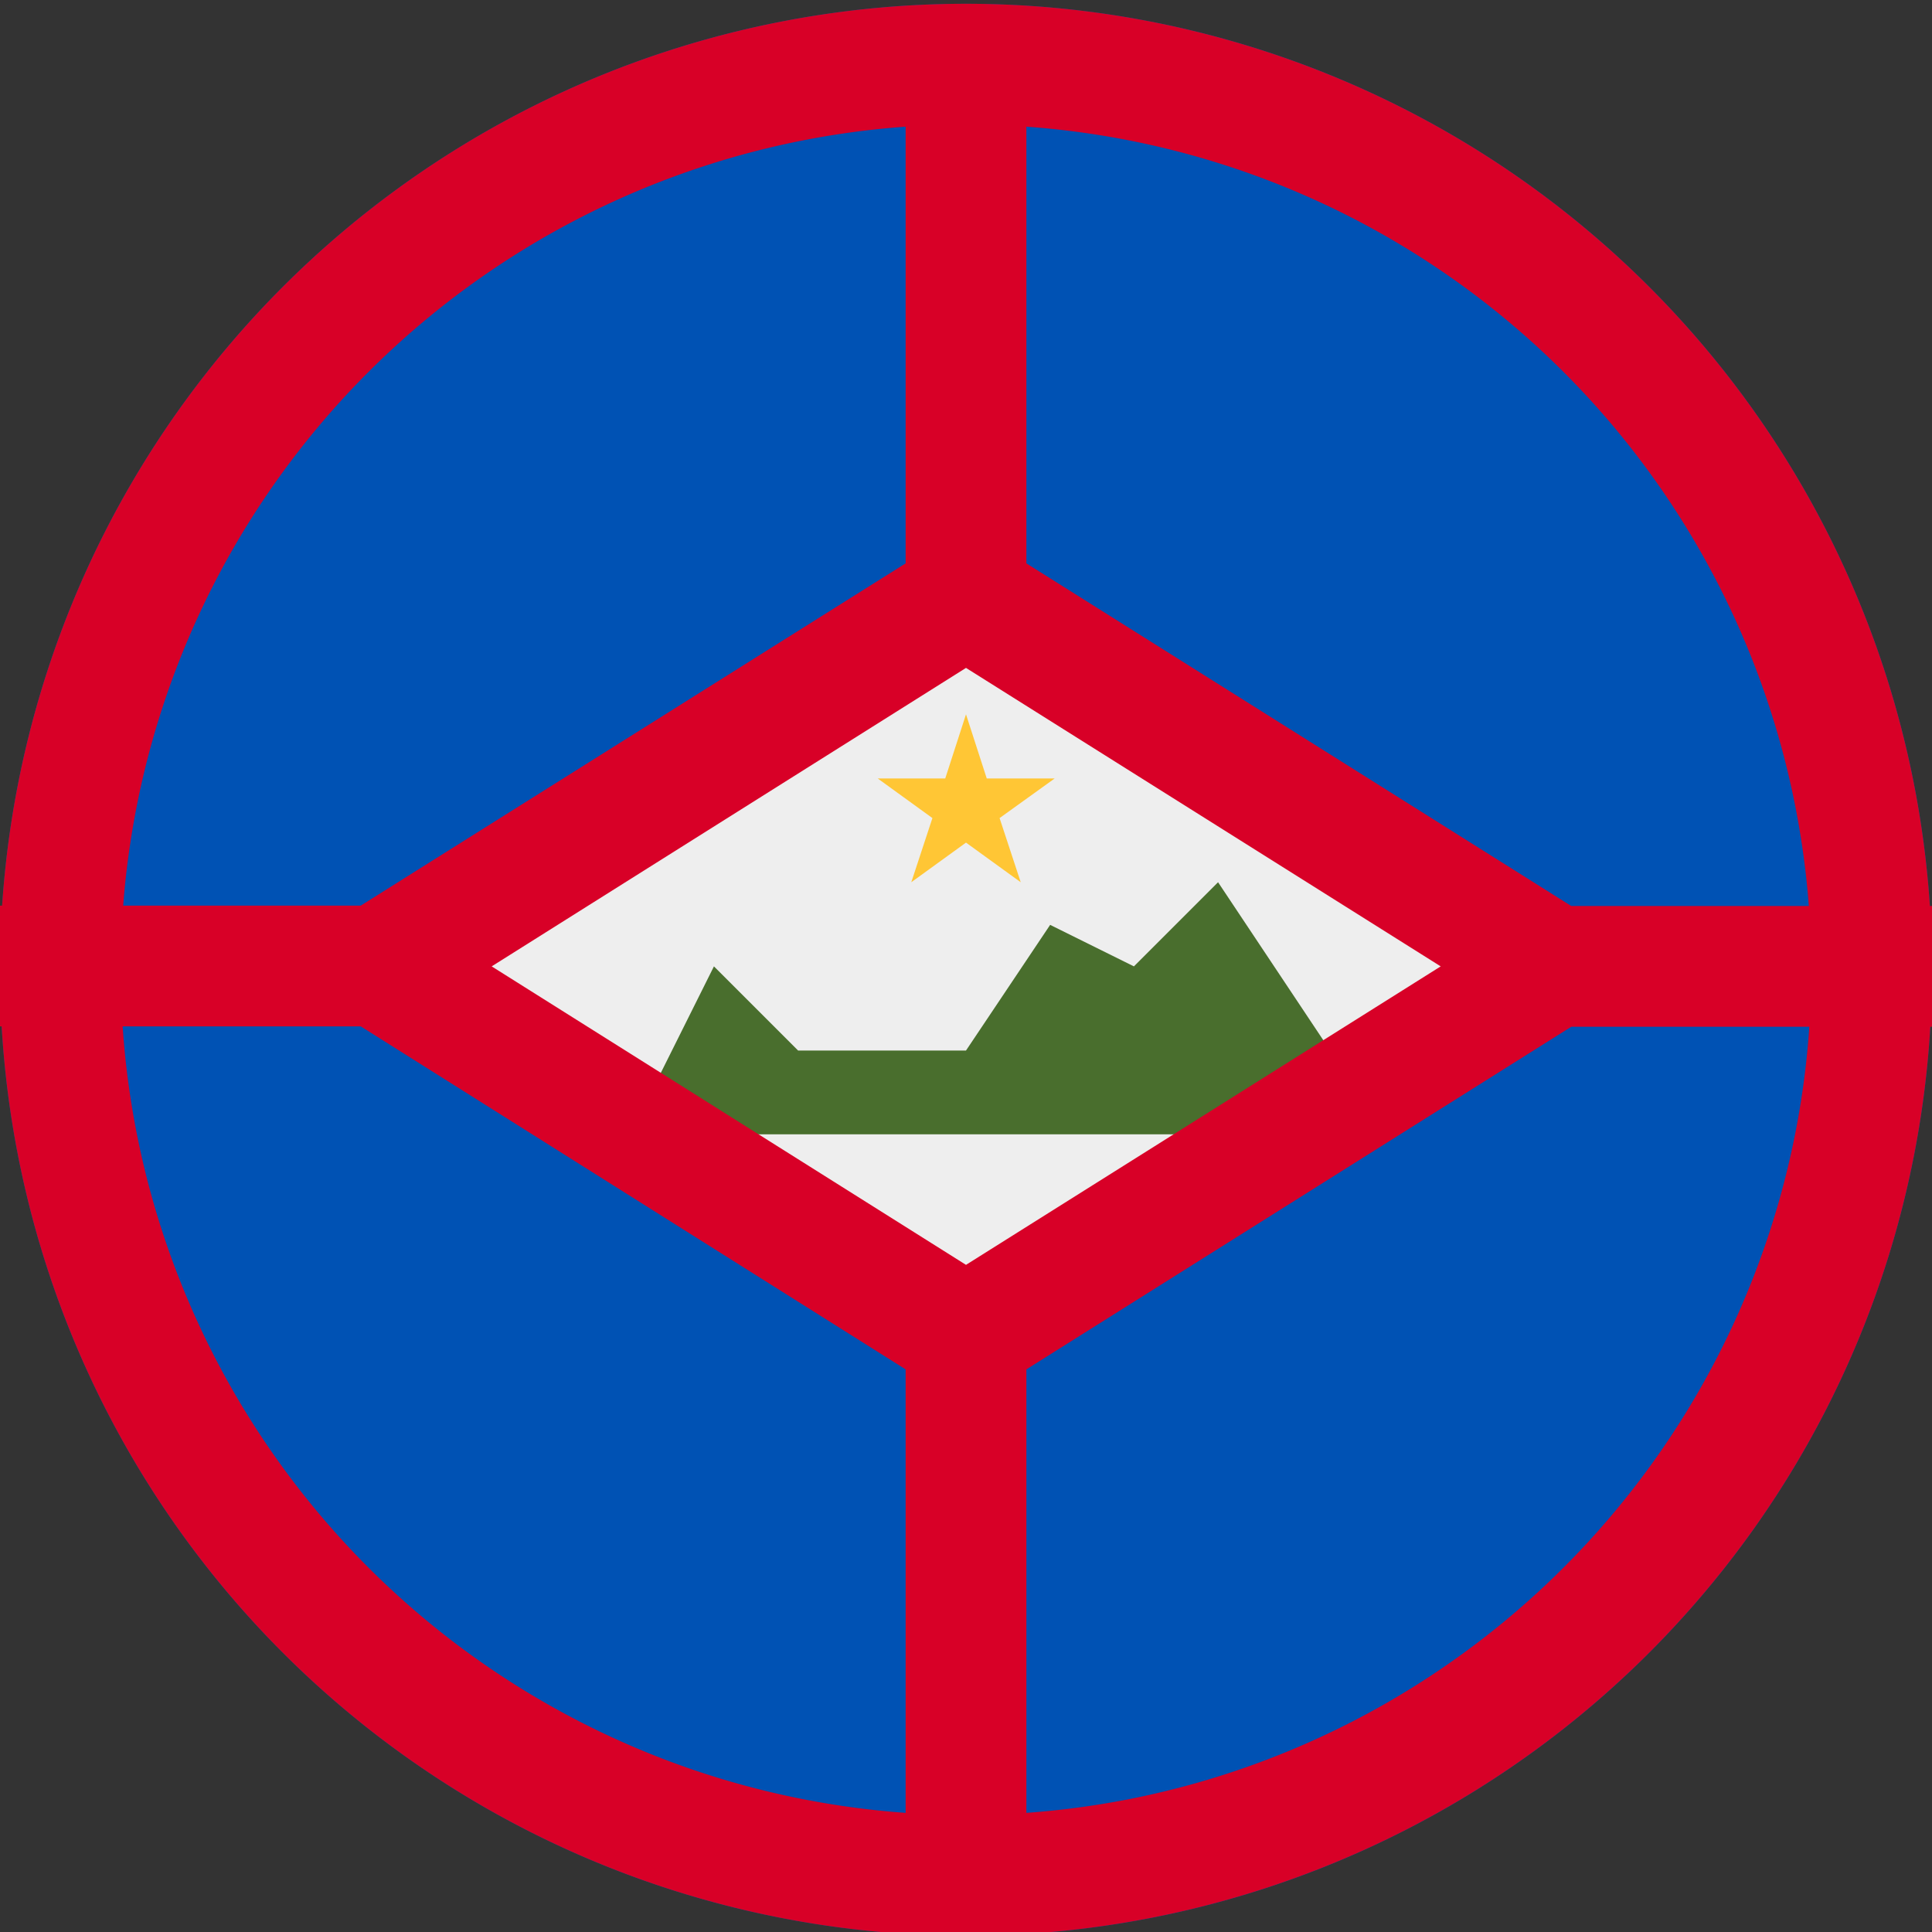 <svg xmlns="http://www.w3.org/2000/svg" width="512" height="512" fill="none"><rect width="100%" height="100%" fill="#333333" stroke="none"/><g clip-path="url(#a)"><circle cx="256" cy="257" r="256" fill="#0052B4"/><path fill="#D80027" fill-rule="evenodd" d="M256 481a224 224 0 1 0 0-448 224 224 0 0 0 0 448Zm0 32a256 256 0 1 0 0-512 256 256 0 0 0 0 512Z" clip-rule="evenodd"/><path fill="#EEE" d="m100.2 256.1 155.8-98 155.8 98-155.8 98-155.8-98Z"/><path fill="#496E2D" d="M167 300.6h200.3l-44.5-66.8-22.3 22.3-22.2-11-22.3 33.3h-44.5l-22.3-22.3-22.2 44.5Z"/><path fill="#FFC635" d="m256 189.3 5.5 17h18l-14.6 10.5 5.6 17-14.5-10.5-14.5 10.5 5.6-17-14.5-10.5h17.9l5.5-17Z"/><path fill="#D80027" fill-rule="evenodd" d="M416.4 240.1 272 149.3V16h-32v133.3L95.6 240H0v32h95.6L240 362.9v133.3h32V362.9l144.4-90.8H512v-32h-95.6Zm-286.1 16L256 335.2l125.8-79.1L256 177l-125.7 79.1Z" clip-rule="evenodd"/></g><defs><clipPath id="a"><path fill="#fff" d="M0 0h512v512H0z"/></clipPath></defs></svg>